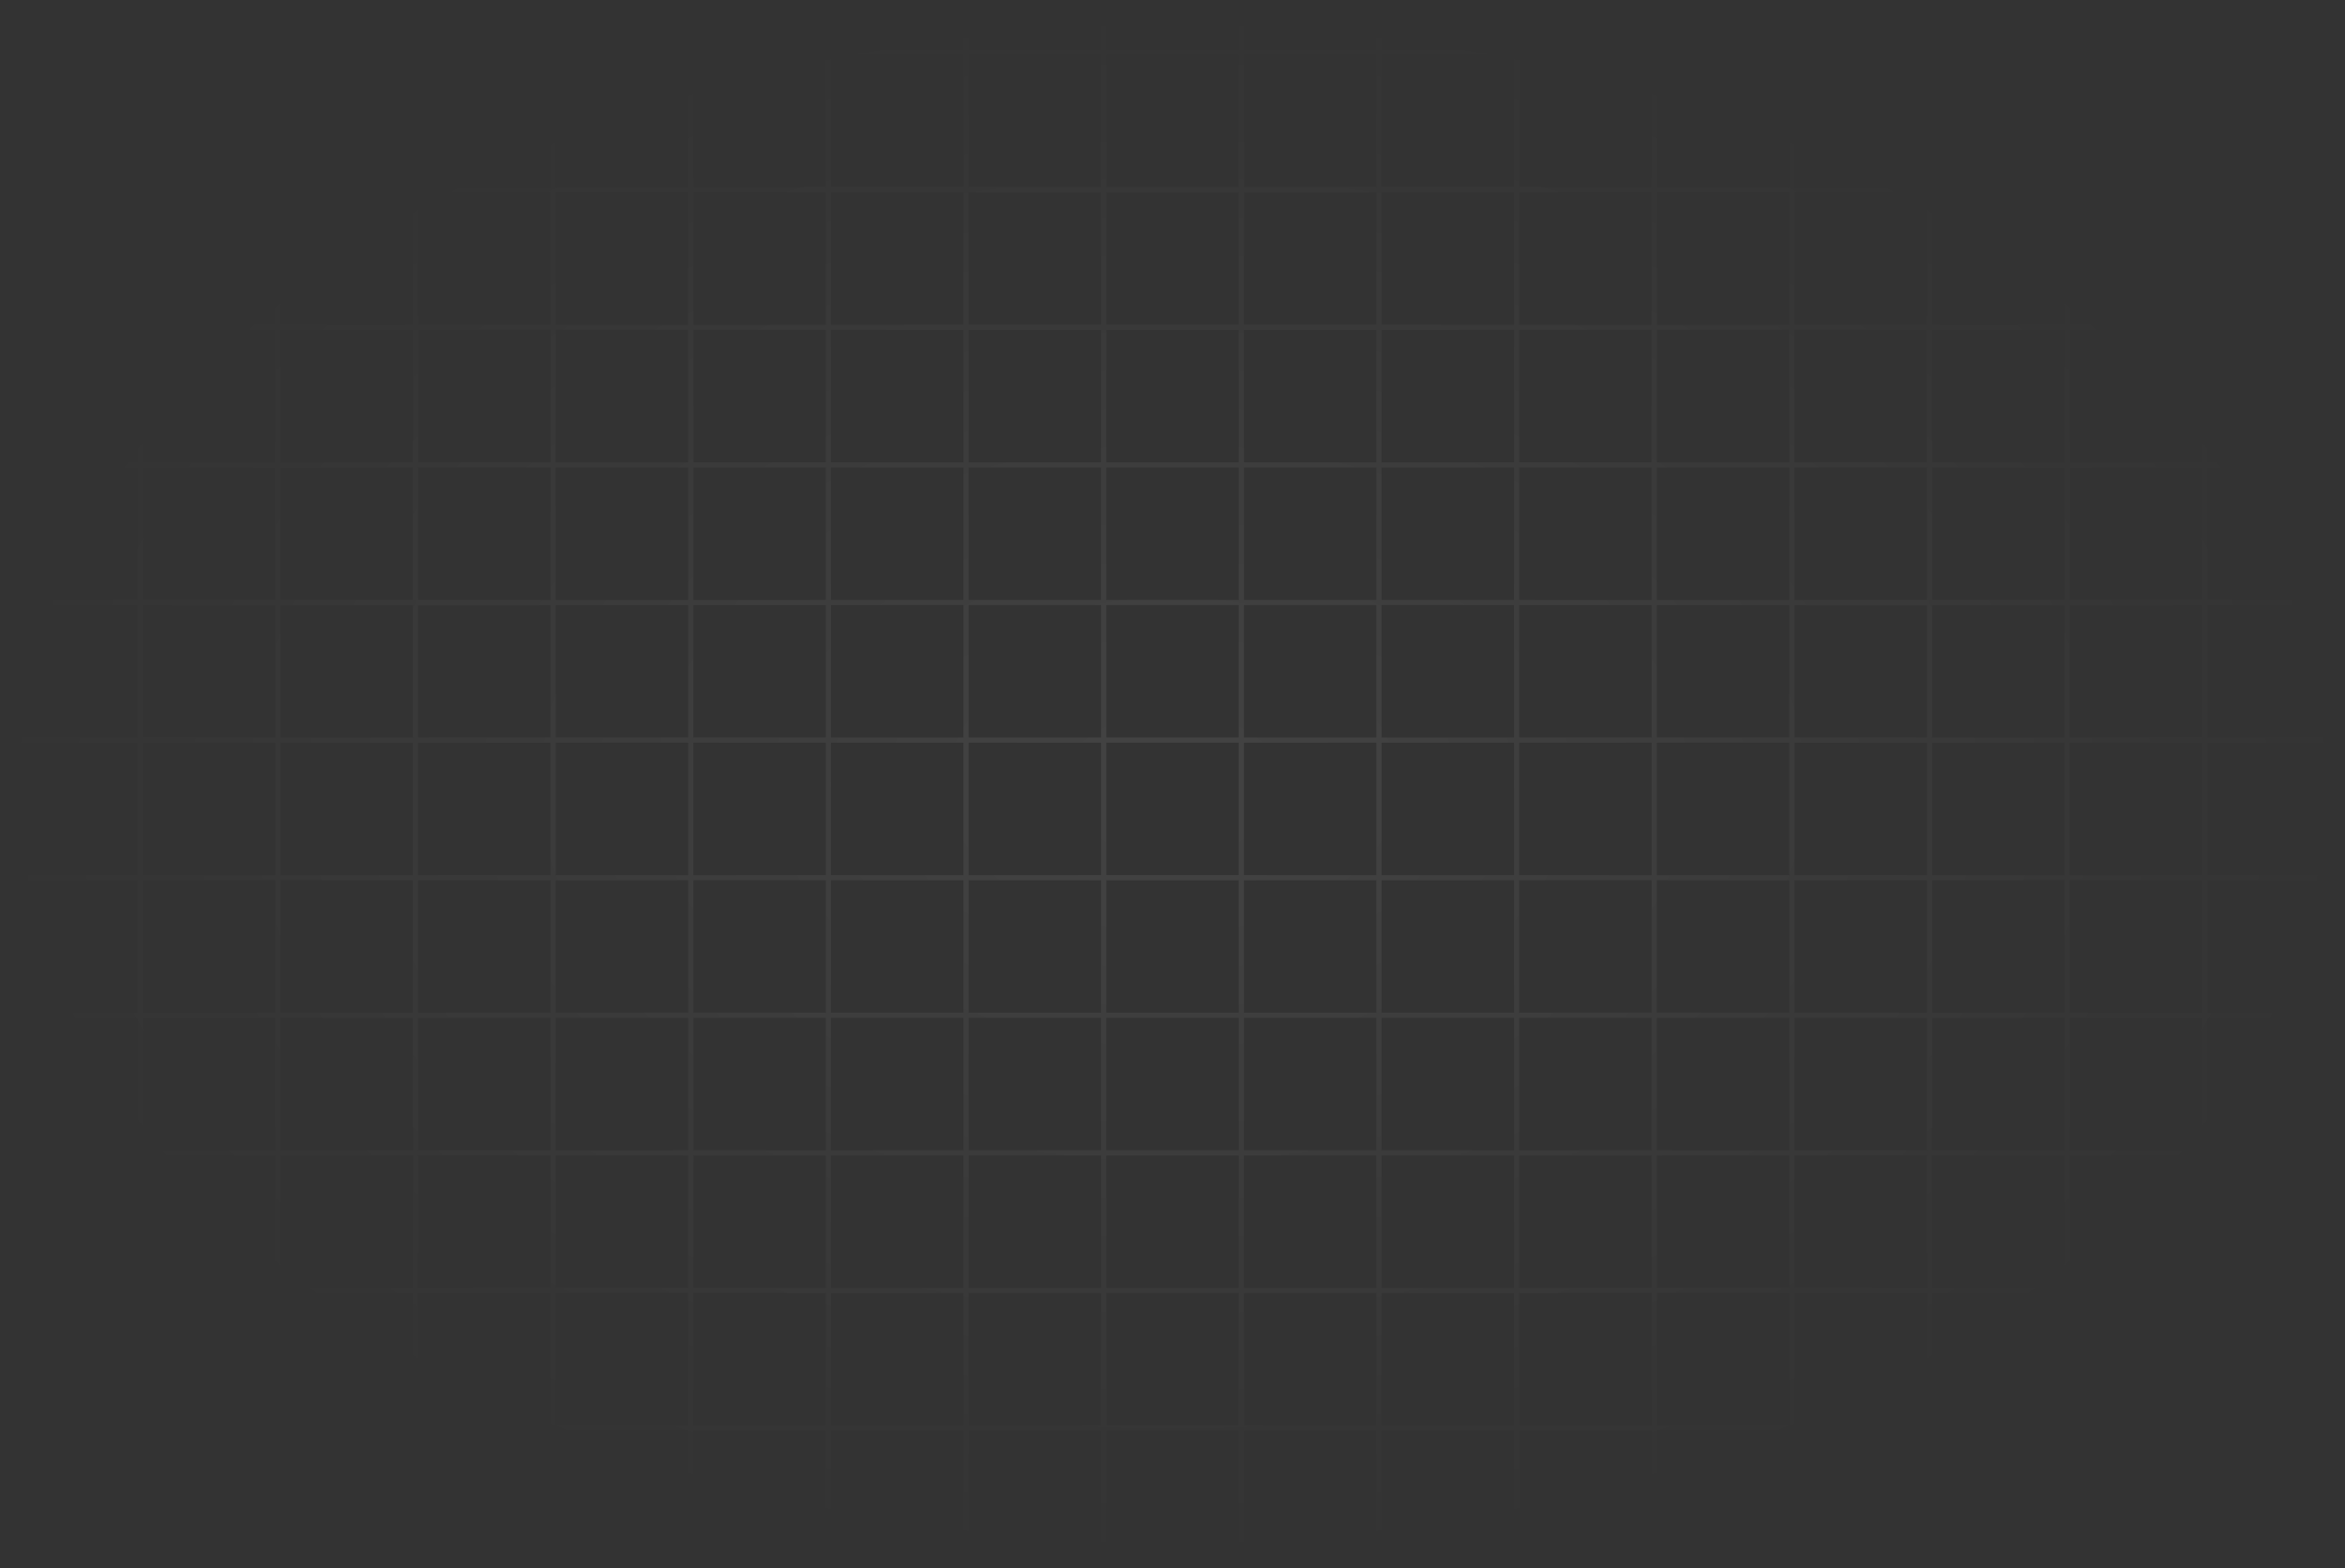 <svg width="906" height="606" viewBox="0 0 906 606" fill="none" xmlns="http://www.w3.org/2000/svg">
<rect x="0" y="0" width="906" height="606" fill="#333333" stroke="none"/>
<path d="M54.176 -33H1V20.167M54.176 -33V20.167M54.176 -33H107.353M54.176 20.167H1M54.176 20.167H107.353M54.176 20.167V73.333M1 20.167V73.333M107.353 -33V20.167M107.353 -33H160.529M107.353 20.167H160.529M107.353 20.167V73.333M160.529 -33V20.167M160.529 -33H213.706M160.529 20.167H213.706M160.529 20.167V73.333M213.706 -33V20.167M213.706 -33H266.882M213.706 20.167H266.882M213.706 20.167V73.333M266.882 -33V20.167M266.882 -33H320.059M266.882 20.167H320.059M266.882 20.167V73.333M320.059 -33V20.167M320.059 -33H373.235M320.059 20.167H373.235M320.059 20.167V73.333M373.235 -33V20.167M373.235 -33H426.412M373.235 20.167H426.412M373.235 20.167V73.333M426.412 -33V20.167M426.412 -33H479.588M426.412 20.167H479.588M426.412 20.167V73.333M479.588 -33V20.167M479.588 -33H532.765M479.588 20.167H532.765M479.588 20.167V73.333M532.765 -33V20.167M532.765 -33H585.941M532.765 20.167H585.941M532.765 20.167V73.333M585.941 -33V20.167M585.941 -33H639.118M585.941 20.167H639.118M585.941 20.167V73.333M639.118 -33V20.167M639.118 -33H692.294M639.118 20.167H692.294M639.118 20.167V73.333M692.294 -33V20.167M692.294 -33H745.471M692.294 20.167H745.471M692.294 20.167V73.333M745.471 -33V20.167M745.471 -33H798.647M745.471 20.167H798.647M745.471 20.167V73.333M798.647 -33V20.167M798.647 -33H851.824M798.647 20.167H851.824M798.647 20.167V73.333M851.824 -33V20.167M851.824 -33H905V20.167M851.824 20.167H905M851.824 20.167V73.333M905 20.167V73.333M54.176 73.333H1M54.176 73.333H107.353M54.176 73.333V126.5M1 73.333V126.5M107.353 73.333H160.529M107.353 73.333V126.5M160.529 73.333H213.706M160.529 73.333V126.5M213.706 73.333H266.882M213.706 73.333V126.5M266.882 73.333H320.059M266.882 73.333V126.5M320.059 73.333H373.235M320.059 73.333V126.5M373.235 73.333H426.412M373.235 73.333V126.5M426.412 73.333H479.588M426.412 73.333V126.5M479.588 73.333H532.765M479.588 73.333V126.5M532.765 73.333H585.941M532.765 73.333V126.5M585.941 73.333H639.118M585.941 73.333V126.5M639.118 73.333H692.294M639.118 73.333V126.5M692.294 73.333H745.471M692.294 73.333V126.5M745.471 73.333H798.647M745.471 73.333V126.5M798.647 73.333H851.824M798.647 73.333V126.5M851.824 73.333H905M851.824 73.333V126.5M905 73.333V126.5M54.176 126.5H1M54.176 126.5H107.353M54.176 126.5V179.667M1 126.5V179.667M107.353 126.5H160.529M107.353 126.5V179.667M160.529 126.5H213.706M160.529 126.5V179.667M213.706 126.5H266.882M213.706 126.5V179.667M266.882 126.5H320.059M266.882 126.5V179.667M320.059 126.5H373.235M320.059 126.5V179.667M373.235 126.5H426.412M373.235 126.5V179.667M426.412 126.5H479.588M426.412 126.5V179.667M479.588 126.5H532.765M479.588 126.5V179.667M532.765 126.5H585.941M532.765 126.5V179.667M585.941 126.5H639.118M585.941 126.5V179.667M639.118 126.5H692.294M639.118 126.5V179.667M692.294 126.5H745.471M692.294 126.5V179.667M745.471 126.5H798.647M745.471 126.5V179.667M798.647 126.5H851.824M798.647 126.5V179.667M851.824 126.5H905M851.824 126.5V179.667M905 126.5V179.667M54.176 179.667H1M54.176 179.667H107.353M54.176 179.667V232.833M1 179.667V232.833M107.353 179.667H160.529M107.353 179.667V232.833M160.529 179.667H213.706M160.529 179.667V232.833M213.706 179.667H266.882M213.706 179.667V232.833M266.882 179.667H320.059M266.882 179.667V232.833M320.059 179.667H373.235M320.059 179.667V232.833M373.235 179.667H426.412M373.235 179.667V232.833M426.412 179.667H479.588M426.412 179.667V232.833M479.588 179.667H532.765M479.588 179.667V232.833M532.765 179.667H585.941M532.765 179.667V232.833M585.941 179.667H639.118M585.941 179.667V232.833M639.118 179.667H692.294M639.118 179.667V232.833M692.294 179.667H745.471M692.294 179.667V232.833M745.471 179.667H798.647M745.471 179.667V232.833M798.647 179.667H851.824M798.647 179.667V232.833M851.824 179.667H905M851.824 179.667V232.833M905 179.667V232.833M54.176 232.833H1M54.176 232.833H107.353M54.176 232.833V286M1 232.833V286M107.353 232.833H160.529M107.353 232.833V286M160.529 232.833H213.706M160.529 232.833V286M213.706 232.833H266.882M213.706 232.833V286M266.882 232.833H320.059M266.882 232.833V286M320.059 232.833H373.235M320.059 232.833V286M373.235 232.833H426.412M373.235 232.833V286M426.412 232.833H479.588M426.412 232.833V286M479.588 232.833H532.765M479.588 232.833V286M532.765 232.833H585.941M532.765 232.833V286M585.941 232.833H639.118M585.941 232.833V286M639.118 232.833H692.294M639.118 232.833V286M692.294 232.833H745.471M692.294 232.833V286M745.471 232.833H798.647M745.471 232.833V286M798.647 232.833H851.824M798.647 232.833V286M851.824 232.833H905M851.824 232.833V286M905 232.833V286M54.176 286H1M54.176 286H107.353M54.176 286V339.167M1 286V339.167M107.353 286H160.529M107.353 286V339.167M160.529 286H213.706M160.529 286V339.167M213.706 286H266.882M213.706 286V339.167M266.882 286H320.059M266.882 286V339.167M320.059 286H373.235M320.059 286V339.167M373.235 286H426.412M373.235 286V339.167M426.412 286H479.588M426.412 286V339.167M479.588 286H532.765M479.588 286V339.167M532.765 286H585.941M532.765 286V339.167M585.941 286H639.118M585.941 286V339.167M639.118 286H692.294M639.118 286V339.167M692.294 286H745.471M692.294 286V339.167M745.471 286H798.647M745.471 286V339.167M798.647 286H851.824M798.647 286V339.167M851.824 286H905M851.824 286V339.167M905 286V339.167M54.176 339.167H1M54.176 339.167H107.353M54.176 339.167V392.333M1 339.167V392.333M107.353 339.167H160.529M107.353 339.167V392.333M160.529 339.167H213.706M160.529 339.167V392.333M213.706 339.167H266.882M213.706 339.167V392.333M266.882 339.167H320.059M266.882 339.167V392.333M320.059 339.167H373.235M320.059 339.167V392.333M373.235 339.167H426.412M373.235 339.167V392.333M426.412 339.167H479.588M426.412 339.167V392.333M479.588 339.167H532.765M479.588 339.167V392.333M532.765 339.167H585.941M532.765 339.167V392.333M585.941 339.167H639.118M585.941 339.167V392.333M639.118 339.167H692.294M639.118 339.167V392.333M692.294 339.167H745.471M692.294 339.167V392.333M745.471 339.167H798.647M745.471 339.167V392.333M798.647 339.167H851.824M798.647 339.167V392.333M851.824 339.167H905M851.824 339.167V392.333M905 339.167V392.333M54.176 392.333H1M54.176 392.333H107.353M54.176 392.333V445.5M1 392.333V445.5M107.353 392.333H160.529M107.353 392.333V445.5M160.529 392.333H213.706M160.529 392.333V445.5M213.706 392.333H266.882M213.706 392.333V445.5M266.882 392.333H320.059M266.882 392.333V445.5M320.059 392.333H373.235M320.059 392.333V445.5M373.235 392.333H426.412M373.235 392.333V445.5M426.412 392.333H479.588M426.412 392.333V445.5M479.588 392.333H532.765M479.588 392.333V445.5M532.765 392.333H585.941M532.765 392.333V445.5M585.941 392.333H639.118M585.941 392.333V445.5M639.118 392.333H692.294M639.118 392.333V445.5M692.294 392.333H745.471M692.294 392.333V445.5M745.471 392.333H798.647M745.471 392.333V445.5M798.647 392.333H851.824M798.647 392.333V445.5M851.824 392.333H905M851.824 392.333V445.5M905 392.333V445.5M54.176 445.5H1M54.176 445.5H107.353M54.176 445.5V498.667M1 445.5V498.667M107.353 445.5H160.529M107.353 445.5V498.667M160.529 445.5H213.706M160.529 445.5V498.667M213.706 445.5H266.882M213.706 445.5V498.667M266.882 445.5H320.059M266.882 445.5V498.667M320.059 445.5H373.235M320.059 445.5V498.667M373.235 445.5H426.412M373.235 445.5V498.667M426.412 445.5H479.588M426.412 445.5V498.667M479.588 445.5H532.765M479.588 445.5V498.667M532.765 445.5H585.941M532.765 445.5V498.667M585.941 445.5H639.118M585.941 445.5V498.667M639.118 445.5H692.294M639.118 445.5V498.667M692.294 445.5H745.471M692.294 445.5V498.667M745.471 445.5H798.647M745.471 445.5V498.667M798.647 445.5H851.824M798.647 445.5V498.667M851.824 445.5H905M851.824 445.5V498.667M905 445.5V498.667M54.176 498.667H1M54.176 498.667H107.353M54.176 498.667V551.833M1 498.667V551.833M107.353 498.667H160.529M107.353 498.667V551.833M160.529 498.667H213.706M160.529 498.667V551.833M213.706 498.667H266.882M213.706 498.667V551.833M266.882 498.667H320.059M266.882 498.667V551.833M320.059 498.667H373.235M320.059 498.667V551.833M373.235 498.667H426.412M373.235 498.667V551.833M426.412 498.667H479.588M426.412 498.667V551.833M479.588 498.667H532.765M479.588 498.667V551.833M532.765 498.667H585.941M532.765 498.667V551.833M585.941 498.667H639.118M585.941 498.667V551.833M639.118 498.667H692.294M639.118 498.667V551.833M692.294 498.667H745.471M692.294 498.667V551.833M745.471 498.667H798.647M745.471 498.667V551.833M798.647 498.667H851.824M798.647 498.667V551.833M851.824 498.667H905M851.824 498.667V551.833M905 498.667V551.833M54.176 551.833H1M54.176 551.833H107.353M54.176 551.833V605M1 551.833V605H54.176M107.353 551.833H160.529M107.353 551.833V605M160.529 551.833H213.706M160.529 551.833V605M213.706 551.833H266.882M213.706 551.833V605M266.882 551.833H320.059M266.882 551.833V605M320.059 551.833H373.235M320.059 551.833V605M373.235 551.833H426.412M373.235 551.833V605M426.412 551.833H479.588M426.412 551.833V605M479.588 551.833H532.765M479.588 551.833V605M532.765 551.833H585.941M532.765 551.833V605M585.941 551.833H639.118M585.941 551.833V605M639.118 551.833H692.294M639.118 551.833V605M692.294 551.833H745.471M692.294 551.833V605M745.471 551.833H798.647M745.471 551.833V605M798.647 551.833H851.824M798.647 551.833V605M851.824 551.833H905M851.824 551.833V605M905 551.833V605H851.824M54.176 605H107.353M107.353 605H160.529M160.529 605H213.706M213.706 605H266.882M266.882 605H320.059M320.059 605H373.235M373.235 605H426.412M426.412 605H479.588M479.588 605H532.765M532.765 605H585.941M585.941 605H639.118M639.118 605H692.294M692.294 605H745.471M745.471 605H798.647M798.647 605H851.824" stroke="url(#paint0_radial_1130_3438)" stroke-opacity="0.08" stroke-width="2"/>
<defs>
<radialGradient id="paint0_radial_1130_3438" cx="0" cy="0" r="1" gradientUnits="userSpaceOnUse" gradientTransform="translate(453 303.041) rotate(90) scale(301.278 452.682)">
<stop stop-color="white"/>
<stop offset="1" stop-color="white" stop-opacity="0"/>
</radialGradient>
</defs>
</svg>
